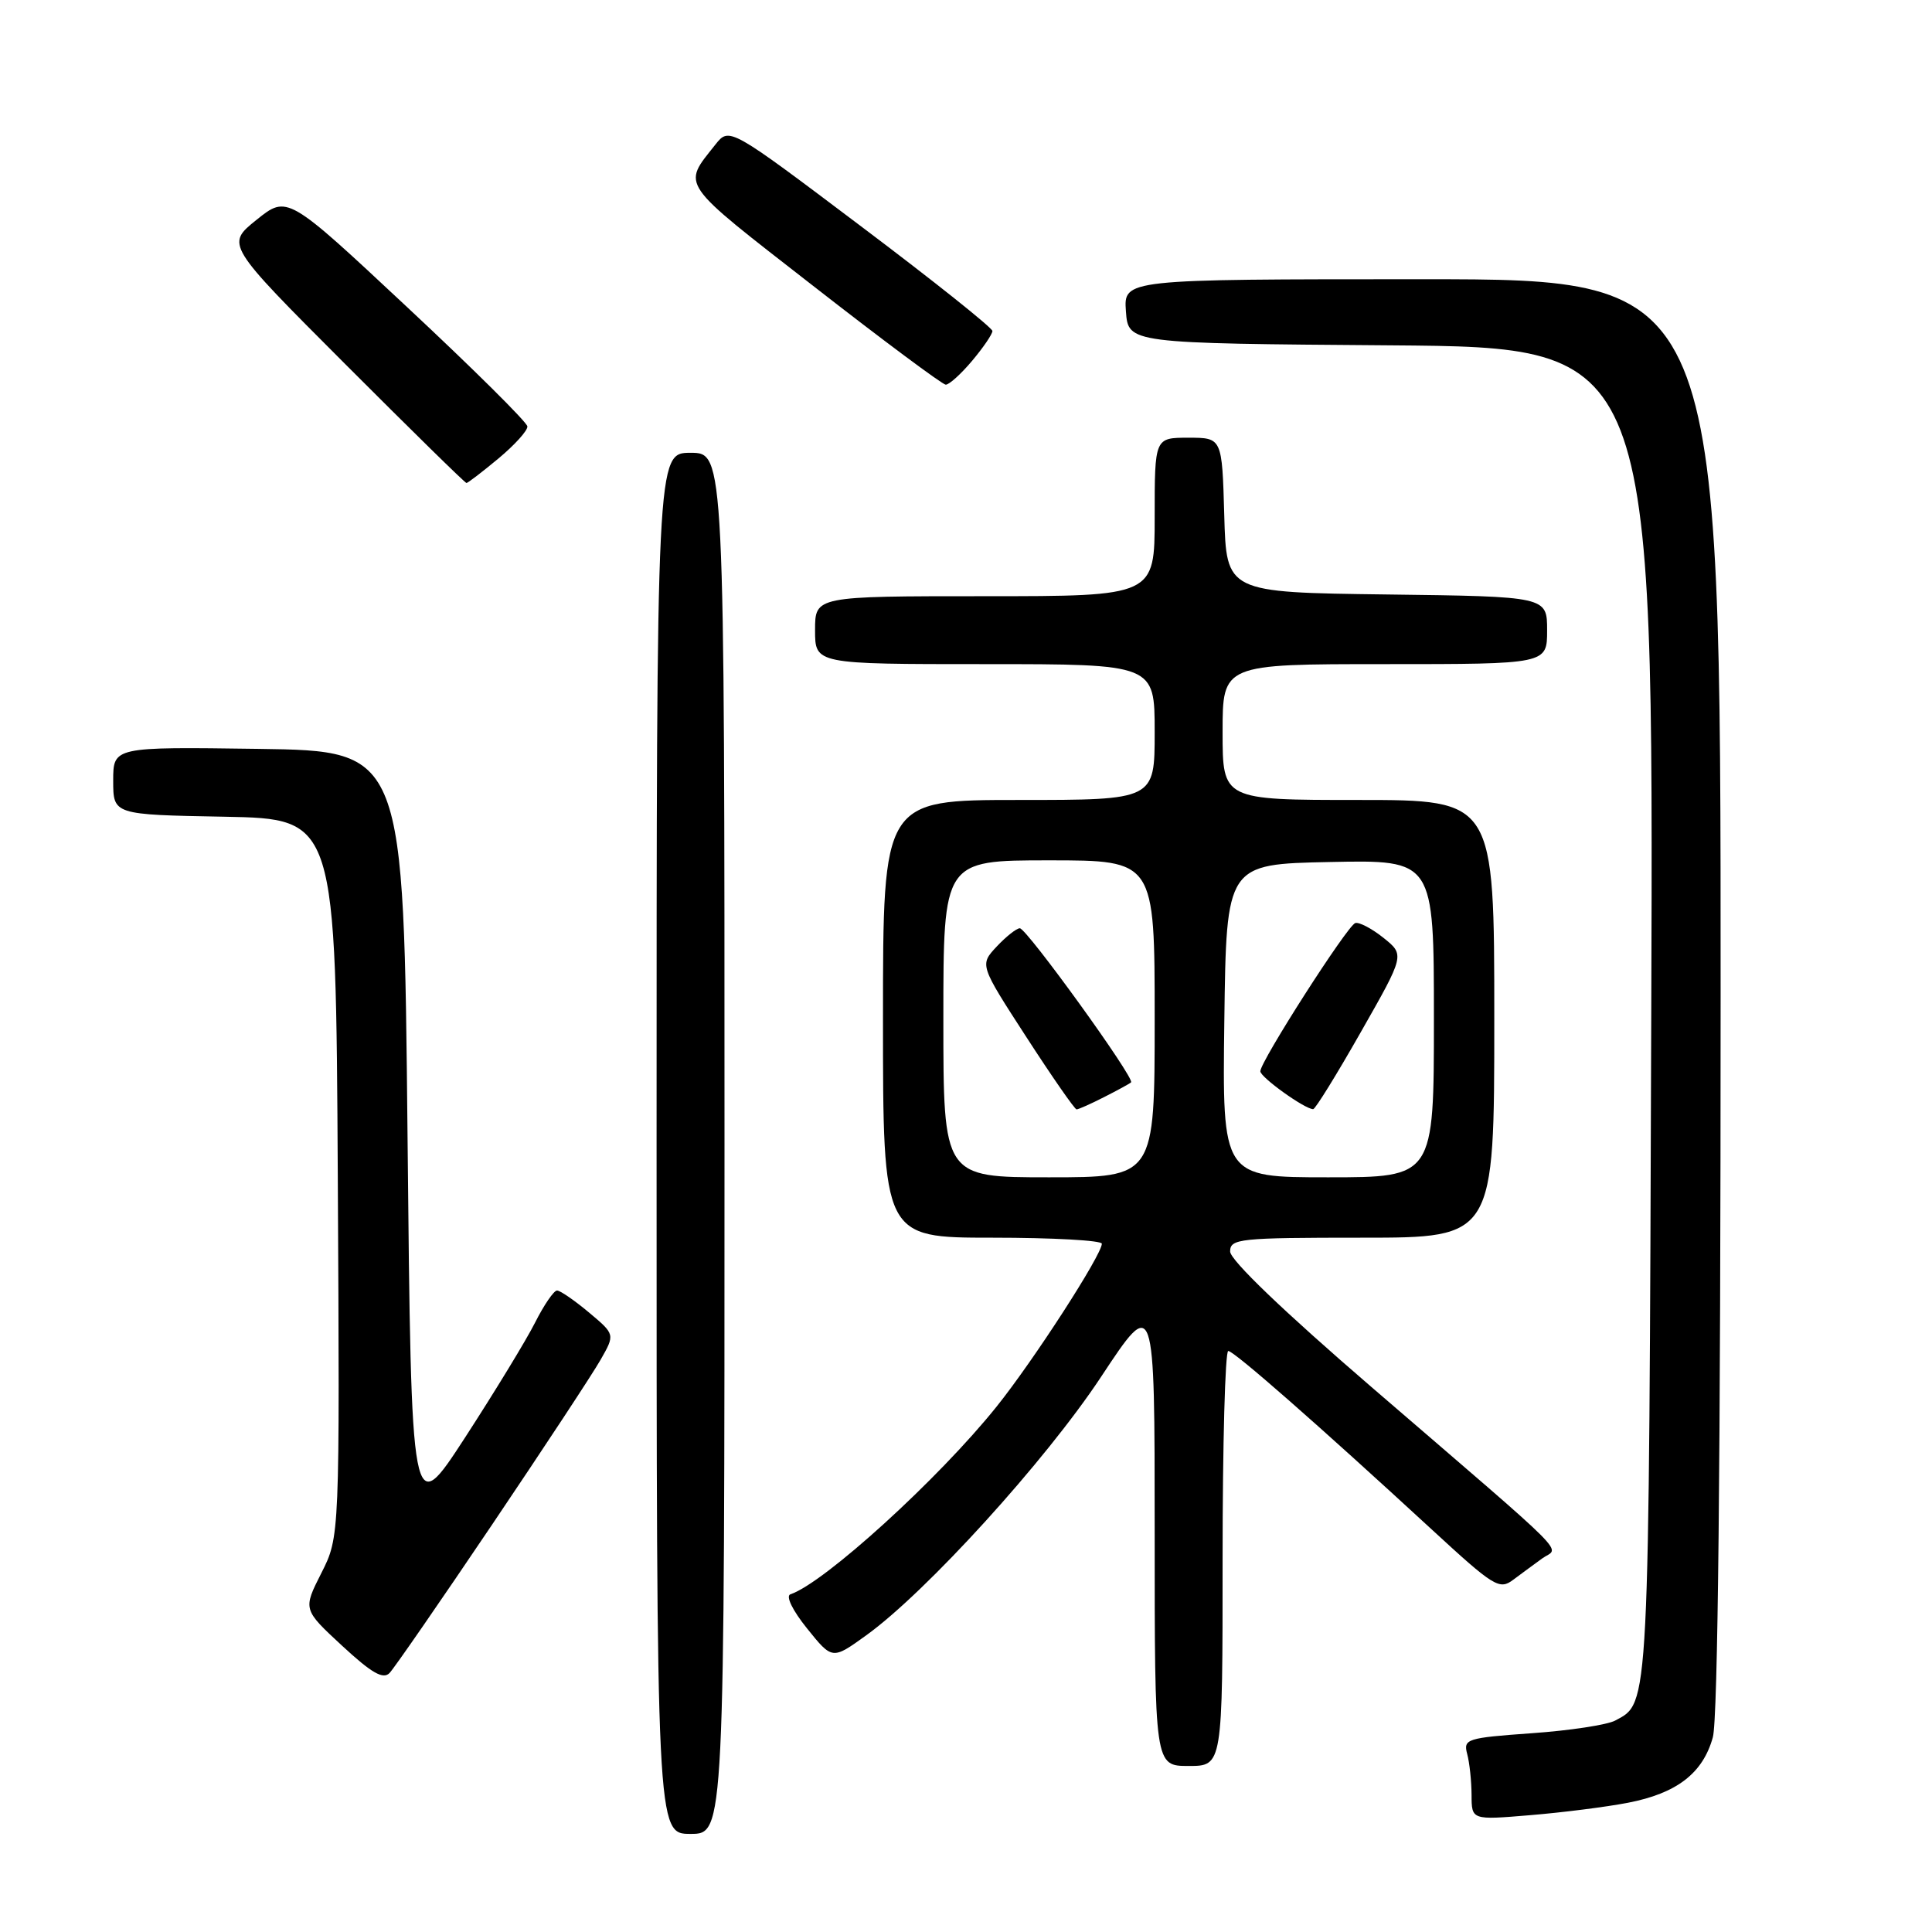 <?xml version="1.0" encoding="UTF-8" standalone="no"?>
<!DOCTYPE svg PUBLIC "-//W3C//DTD SVG 1.1//EN" "http://www.w3.org/Graphics/SVG/1.1/DTD/svg11.dtd" >
<svg xmlns="http://www.w3.org/2000/svg" xmlns:xlink="http://www.w3.org/1999/xlink" version="1.1" viewBox="0 0 256 256">
 <g >
 <path fill="currentColor"
d=" M 96.00 151.50 C 96.00 60.00 96.00 60.00 91.50 60.00 C 87.00 60.00 87.00 60.00 87.00 151.50 C 87.00 243.00 87.00 243.00 91.50 243.00 C 96.00 243.00 96.00 243.00 96.00 151.50 Z  M 215.69 238.88 C 222.18 237.63 225.64 234.97 226.96 230.20 C 227.63 227.79 227.99 193.60 227.99 131.75 C 228.00 37.00 228.00 37.00 188.44 37.00 C 148.89 37.00 148.89 37.00 149.19 41.25 C 149.50 45.50 149.50 45.50 184.30 45.76 C 219.11 46.03 219.11 46.03 218.80 134.26 C 218.48 227.23 218.57 225.55 214.03 227.98 C 212.97 228.55 208.00 229.31 202.98 229.66 C 194.34 230.28 193.88 230.42 194.41 232.41 C 194.72 233.56 194.98 236.00 194.99 237.84 C 195.00 241.17 195.00 241.17 202.75 240.52 C 207.01 240.17 212.84 239.43 215.69 238.88 Z  M 162.00 206.50 C 162.00 191.38 162.34 179.01 162.75 179.01 C 163.53 179.03 174.58 188.72 189.70 202.65 C 197.97 210.27 198.68 210.71 200.52 209.32 C 201.61 208.50 203.35 207.23 204.38 206.48 C 206.60 204.88 208.99 207.27 181.75 183.81 C 170.12 173.79 163.00 166.97 163.00 165.83 C 163.00 164.13 164.20 164.00 180.50 164.00 C 198.00 164.00 198.00 164.00 198.00 135.00 C 198.00 106.00 198.00 106.00 180.00 106.00 C 162.00 106.00 162.00 106.00 162.00 97.00 C 162.00 88.00 162.00 88.00 183.50 88.00 C 205.00 88.00 205.00 88.00 205.00 83.52 C 205.00 79.04 205.00 79.04 183.75 78.77 C 162.50 78.50 162.50 78.50 162.22 68.25 C 161.93 58.00 161.93 58.00 157.47 58.00 C 153.00 58.00 153.00 58.00 153.00 68.50 C 153.00 79.00 153.00 79.00 130.50 79.00 C 108.00 79.00 108.00 79.00 108.00 83.50 C 108.00 88.00 108.00 88.00 130.50 88.00 C 153.00 88.00 153.00 88.00 153.00 97.00 C 153.00 106.00 153.00 106.00 135.00 106.00 C 117.00 106.00 117.00 106.00 117.00 135.00 C 117.00 164.00 117.00 164.00 131.50 164.00 C 139.47 164.00 146.00 164.36 146.00 164.80 C 146.00 166.27 136.96 180.27 132.04 186.40 C 124.39 195.95 109.21 209.76 104.74 211.25 C 104.08 211.47 105.00 213.37 106.94 215.78 C 110.28 219.93 110.28 219.93 114.75 216.71 C 122.70 211.00 138.56 193.55 145.91 182.42 C 153.00 171.69 153.00 171.69 153.00 202.85 C 153.00 234.00 153.00 234.00 157.50 234.00 C 162.00 234.00 162.00 234.00 162.00 206.50 Z  M 65.22 202.00 C 72.08 191.82 78.55 182.00 79.59 180.16 C 81.50 176.81 81.50 176.81 78.04 173.91 C 76.13 172.31 74.23 171.00 73.81 171.00 C 73.39 171.00 72.08 172.91 70.90 175.25 C 69.72 177.59 65.54 184.44 61.63 190.47 C 54.50 201.44 54.50 201.44 54.00 150.47 C 53.50 99.50 53.50 99.50 34.25 99.23 C 15.00 98.96 15.00 98.96 15.00 103.45 C 15.00 107.95 15.00 107.95 29.75 108.22 C 44.50 108.50 44.50 108.50 44.76 156.06 C 45.02 203.62 45.02 203.62 42.58 208.44 C 40.14 213.26 40.14 213.26 45.32 218.06 C 49.24 221.69 50.77 222.57 51.62 221.68 C 52.24 221.03 58.36 212.18 65.22 202.00 Z  M 66.05 60.75 C 68.20 58.96 69.93 57.05 69.88 56.50 C 69.84 55.95 62.66 48.83 53.93 40.68 C 38.07 25.85 38.07 25.85 33.99 29.13 C 29.92 32.40 29.92 32.40 45.70 48.20 C 54.38 56.89 61.62 64.00 61.81 64.00 C 61.99 64.00 63.90 62.54 66.05 60.75 Z  M 128.81 47.81 C 130.29 46.05 131.50 44.28 131.50 43.86 C 131.50 43.44 123.66 37.19 114.07 29.97 C 96.64 16.83 96.64 16.83 94.79 19.16 C 90.38 24.74 89.81 23.91 107.76 37.89 C 116.96 45.07 124.87 50.95 125.31 50.97 C 125.76 50.99 127.34 49.56 128.81 47.81 Z  M 125.00 135.00 C 125.00 114.00 125.00 114.00 139.00 114.00 C 153.00 114.00 153.00 114.00 153.00 135.00 C 153.00 156.00 153.00 156.00 139.00 156.00 C 125.00 156.00 125.00 156.00 125.00 135.00 Z  M 146.30 145.37 C 148.06 144.48 149.67 143.60 149.87 143.42 C 150.43 142.92 136.04 123.00 135.13 123.00 C 134.70 123.00 133.32 124.09 132.07 125.42 C 129.80 127.85 129.80 127.85 136.00 137.42 C 139.41 142.69 142.41 147.00 142.65 147.00 C 142.90 147.00 144.54 146.27 146.30 145.37 Z  M 162.23 135.25 C 162.50 114.50 162.50 114.50 176.25 114.22 C 190.00 113.94 190.00 113.94 190.00 134.97 C 190.00 156.00 190.00 156.00 175.98 156.00 C 161.96 156.00 161.96 156.00 162.23 135.25 Z  M 180.32 136.75 C 186.14 126.53 186.14 126.53 183.32 124.27 C 181.77 123.03 180.08 122.15 179.58 122.31 C 178.52 122.66 167.00 140.65 167.00 141.95 C 167.00 142.74 172.88 146.96 174.00 146.97 C 174.28 146.98 177.12 142.38 180.32 136.75 Z "/>
</g>
</svg>